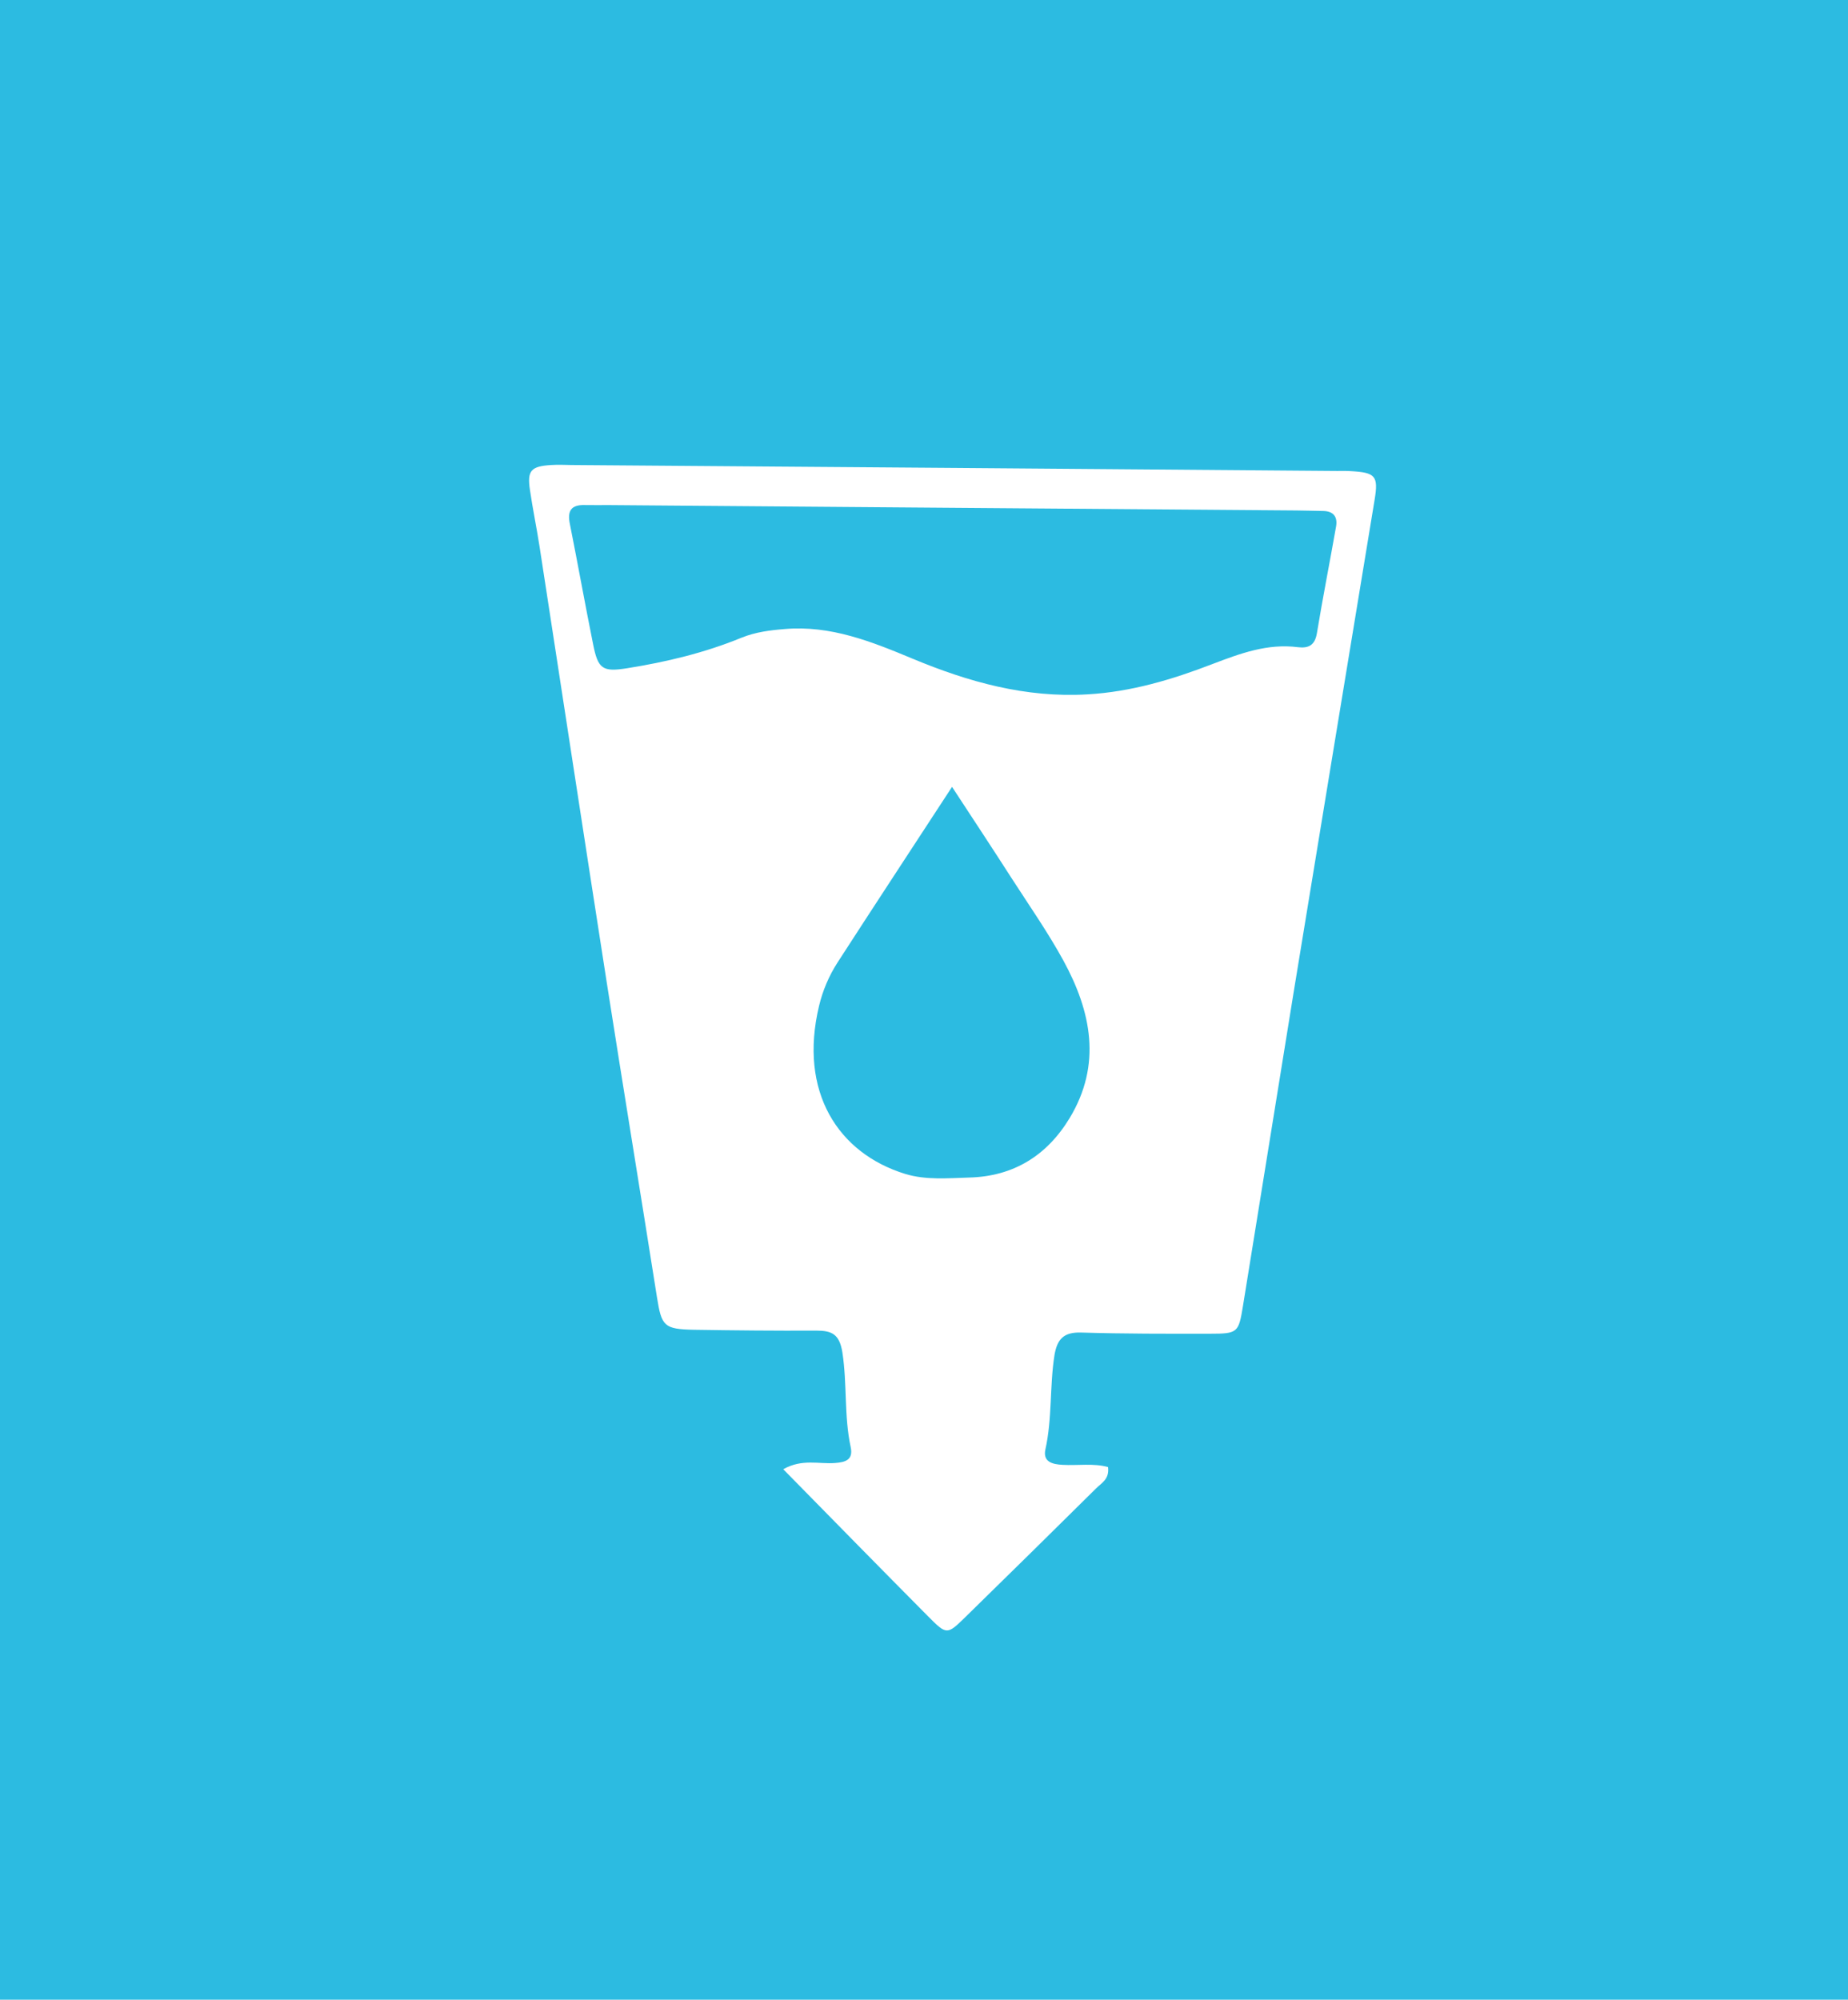 <?xml version="1.0" encoding="utf-8"?>
<!-- Generator: Adobe Illustrator 16.0.0, SVG Export Plug-In . SVG Version: 6.00 Build 0)  -->
<!DOCTYPE svg PUBLIC "-//W3C//DTD SVG 1.1//EN" "http://www.w3.org/Graphics/SVG/1.1/DTD/svg11.dtd">
<svg version="1.1" id="Layer_1" xmlns="http://www.w3.org/2000/svg" xmlns:xlink="http://www.w3.org/1999/xlink" x="0px" y="0px"
	 width="64.72px" height="70.016px" viewBox="0 0 64.72 70.016" enable-background="new 0 0 64.72 70.016" xml:space="preserve">
<rect fill="#2CBBE1" width="64.72" height="70.016"/>
<path fill="#FFFFFF" d="M47.3,16.496c-0.157-0.011-0.313-0.006-0.475-0.006c-8.936-0.071-17.869-0.143-26.806-0.208
	c-0.238-0.004-0.476-0.015-0.714,0c-0.71,0.043-0.847,0.196-0.746,0.87c0.097,0.664,0.235,1.325,0.338,1.99
	c0.784,5.084,1.56,10.178,2.353,15.262c0.575,3.676,1.18,7.35,1.759,11.022c0.161,1.008,0.245,1.112,1.289,1.134
	c1.429,0.022,2.858,0.037,4.287,0.029c0.551,0,0.814,0.123,0.917,0.765c0.171,1.108,0.055,2.225,0.291,3.316
	c0.094,0.448-0.186,0.528-0.551,0.555c-0.558,0.045-1.146-0.158-1.811,0.218c1.739,1.771,3.403,3.468,5.075,5.153
	c0.644,0.648,0.663,0.65,1.295,0.031c1.536-1.501,3.063-3.006,4.587-4.514c0.182-0.186,0.472-0.315,0.418-0.746
	c-0.508-0.142-1.063-0.047-1.596-0.078c-0.351-0.019-0.689-0.101-0.6-0.532c0.245-1.093,0.146-2.214,0.32-3.312
	c0.095-0.56,0.326-0.808,0.936-0.788c1.505,0.046,3.019,0.043,4.524,0.041c0.957,0,0.988-0.041,1.139-0.961
	c0.593-3.675,1.185-7.347,1.781-11.022c0.939-5.74,1.887-11.485,2.833-17.228C48.278,16.664,48.168,16.543,47.3,16.496z
	 M37.459,39.151c-0.797,1.313-1.969,2.04-3.518,2.079c-0.751,0.022-1.514,0.095-2.243-0.128c-2.349-0.725-3.733-2.876-3.014-5.88
	c0.128-0.539,0.348-1.057,0.65-1.525c1.289-1.994,2.591-3.975,4.008-6.146c0.774,1.182,1.425,2.167,2.063,3.162
	c0.62,0.964,1.283,1.909,1.834,2.914C38.216,35.416,38.597,37.268,37.459,39.151z M46.791,18.437
	c-0.219,1.247-0.467,2.496-0.673,3.747c-0.073,0.414-0.296,0.52-0.659,0.477c-1.07-0.138-2.024,0.219-3.001,0.591
	c-1.407,0.542-2.848,0.974-4.374,1.06c-2.16,0.128-4.164-0.432-6.126-1.25c-1.431-0.596-2.868-1.175-4.476-1.037
	c-0.519,0.042-1.018,0.105-1.507,0.301c-1.29,0.53-2.643,0.854-4.016,1.072c-0.861,0.136-1.016,0.026-1.189-0.847
	c-0.282-1.401-0.532-2.8-0.812-4.203c-0.097-0.461,0.044-0.679,0.524-0.664c0.28,0.006,0.56,0,0.837,0.001
	c4.014,0.034,8.027,0.064,12.039,0.095c4.012,0.033,8.023,0.062,12.039,0.093c0.313,0.003,0.634,0.013,0.95,0.018
	C46.712,17.9,46.85,18.11,46.791,18.437z"/>
</svg>
